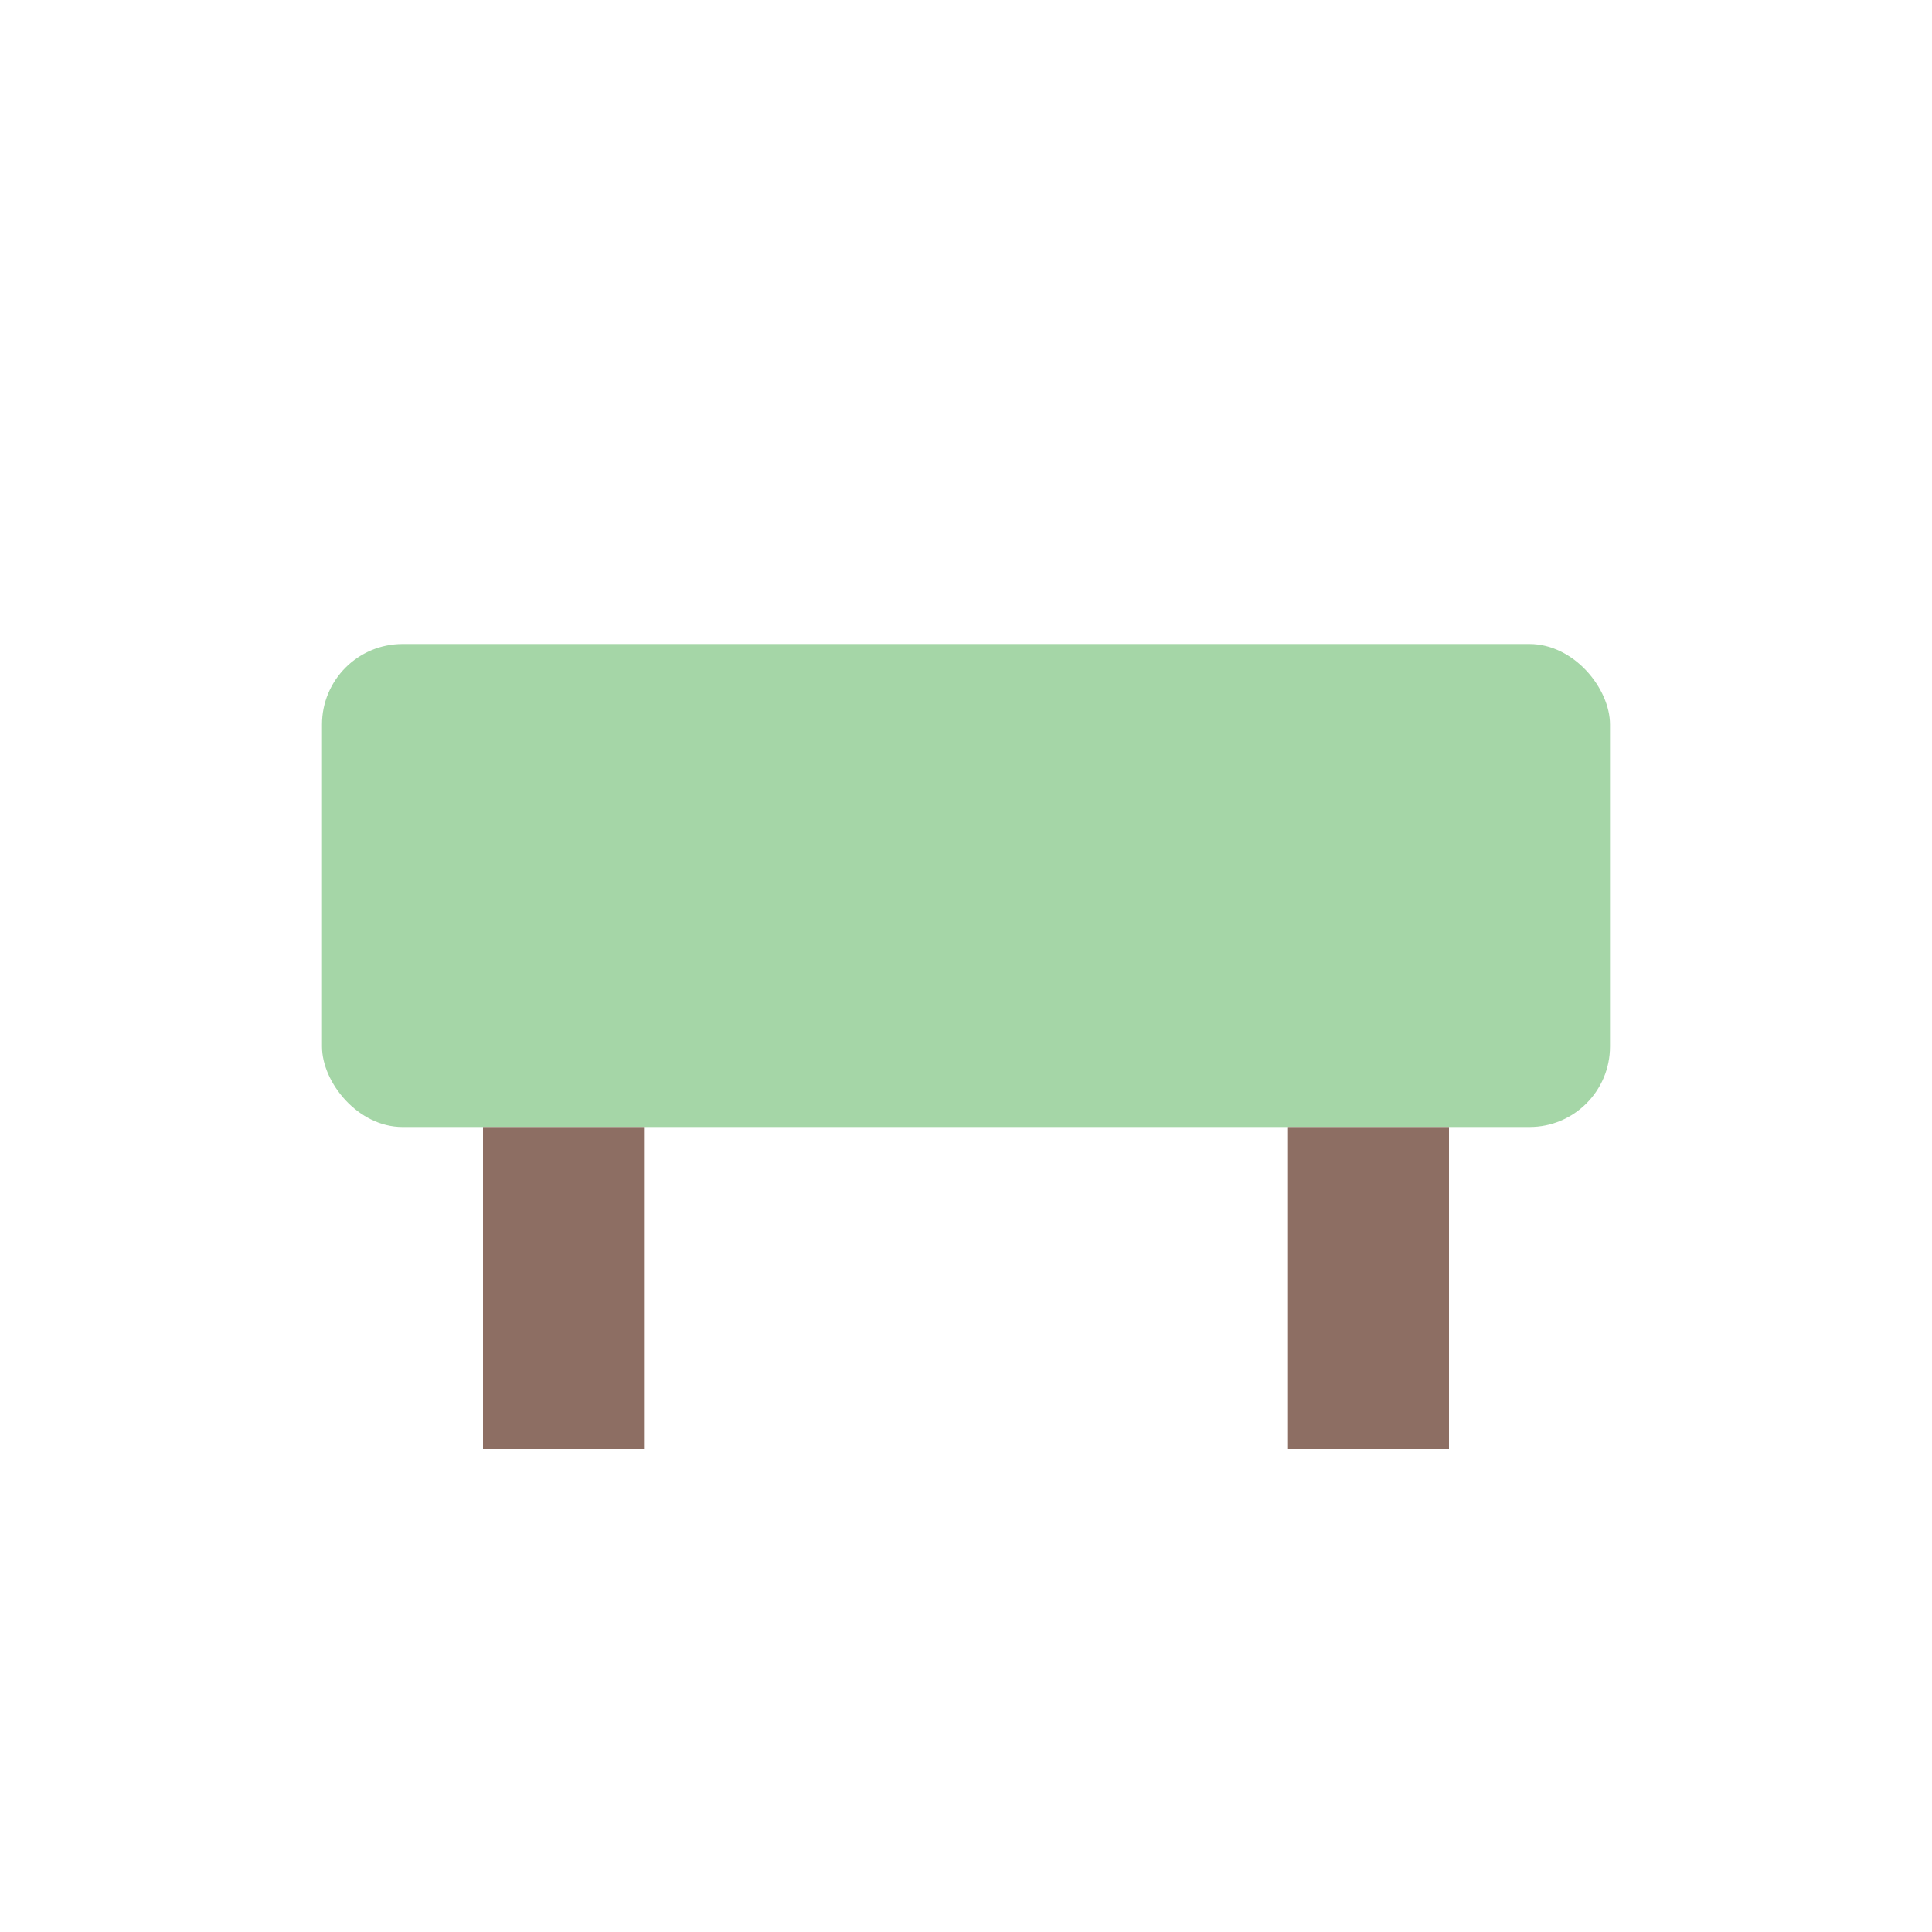 <svg width="48" height="48" viewBox="0 0 48 48" fill="none" xmlns="http://www.w3.org/2000/svg">
  <rect x="8" y="16" width="32" height="12" rx="2" fill="#A5D6A7"/>
  <rect x="12" y="28" width="4" height="8" fill="#8D6E63"/>
  <rect x="32" y="28" width="4" height="8" fill="#8D6E63"/>
</svg>
